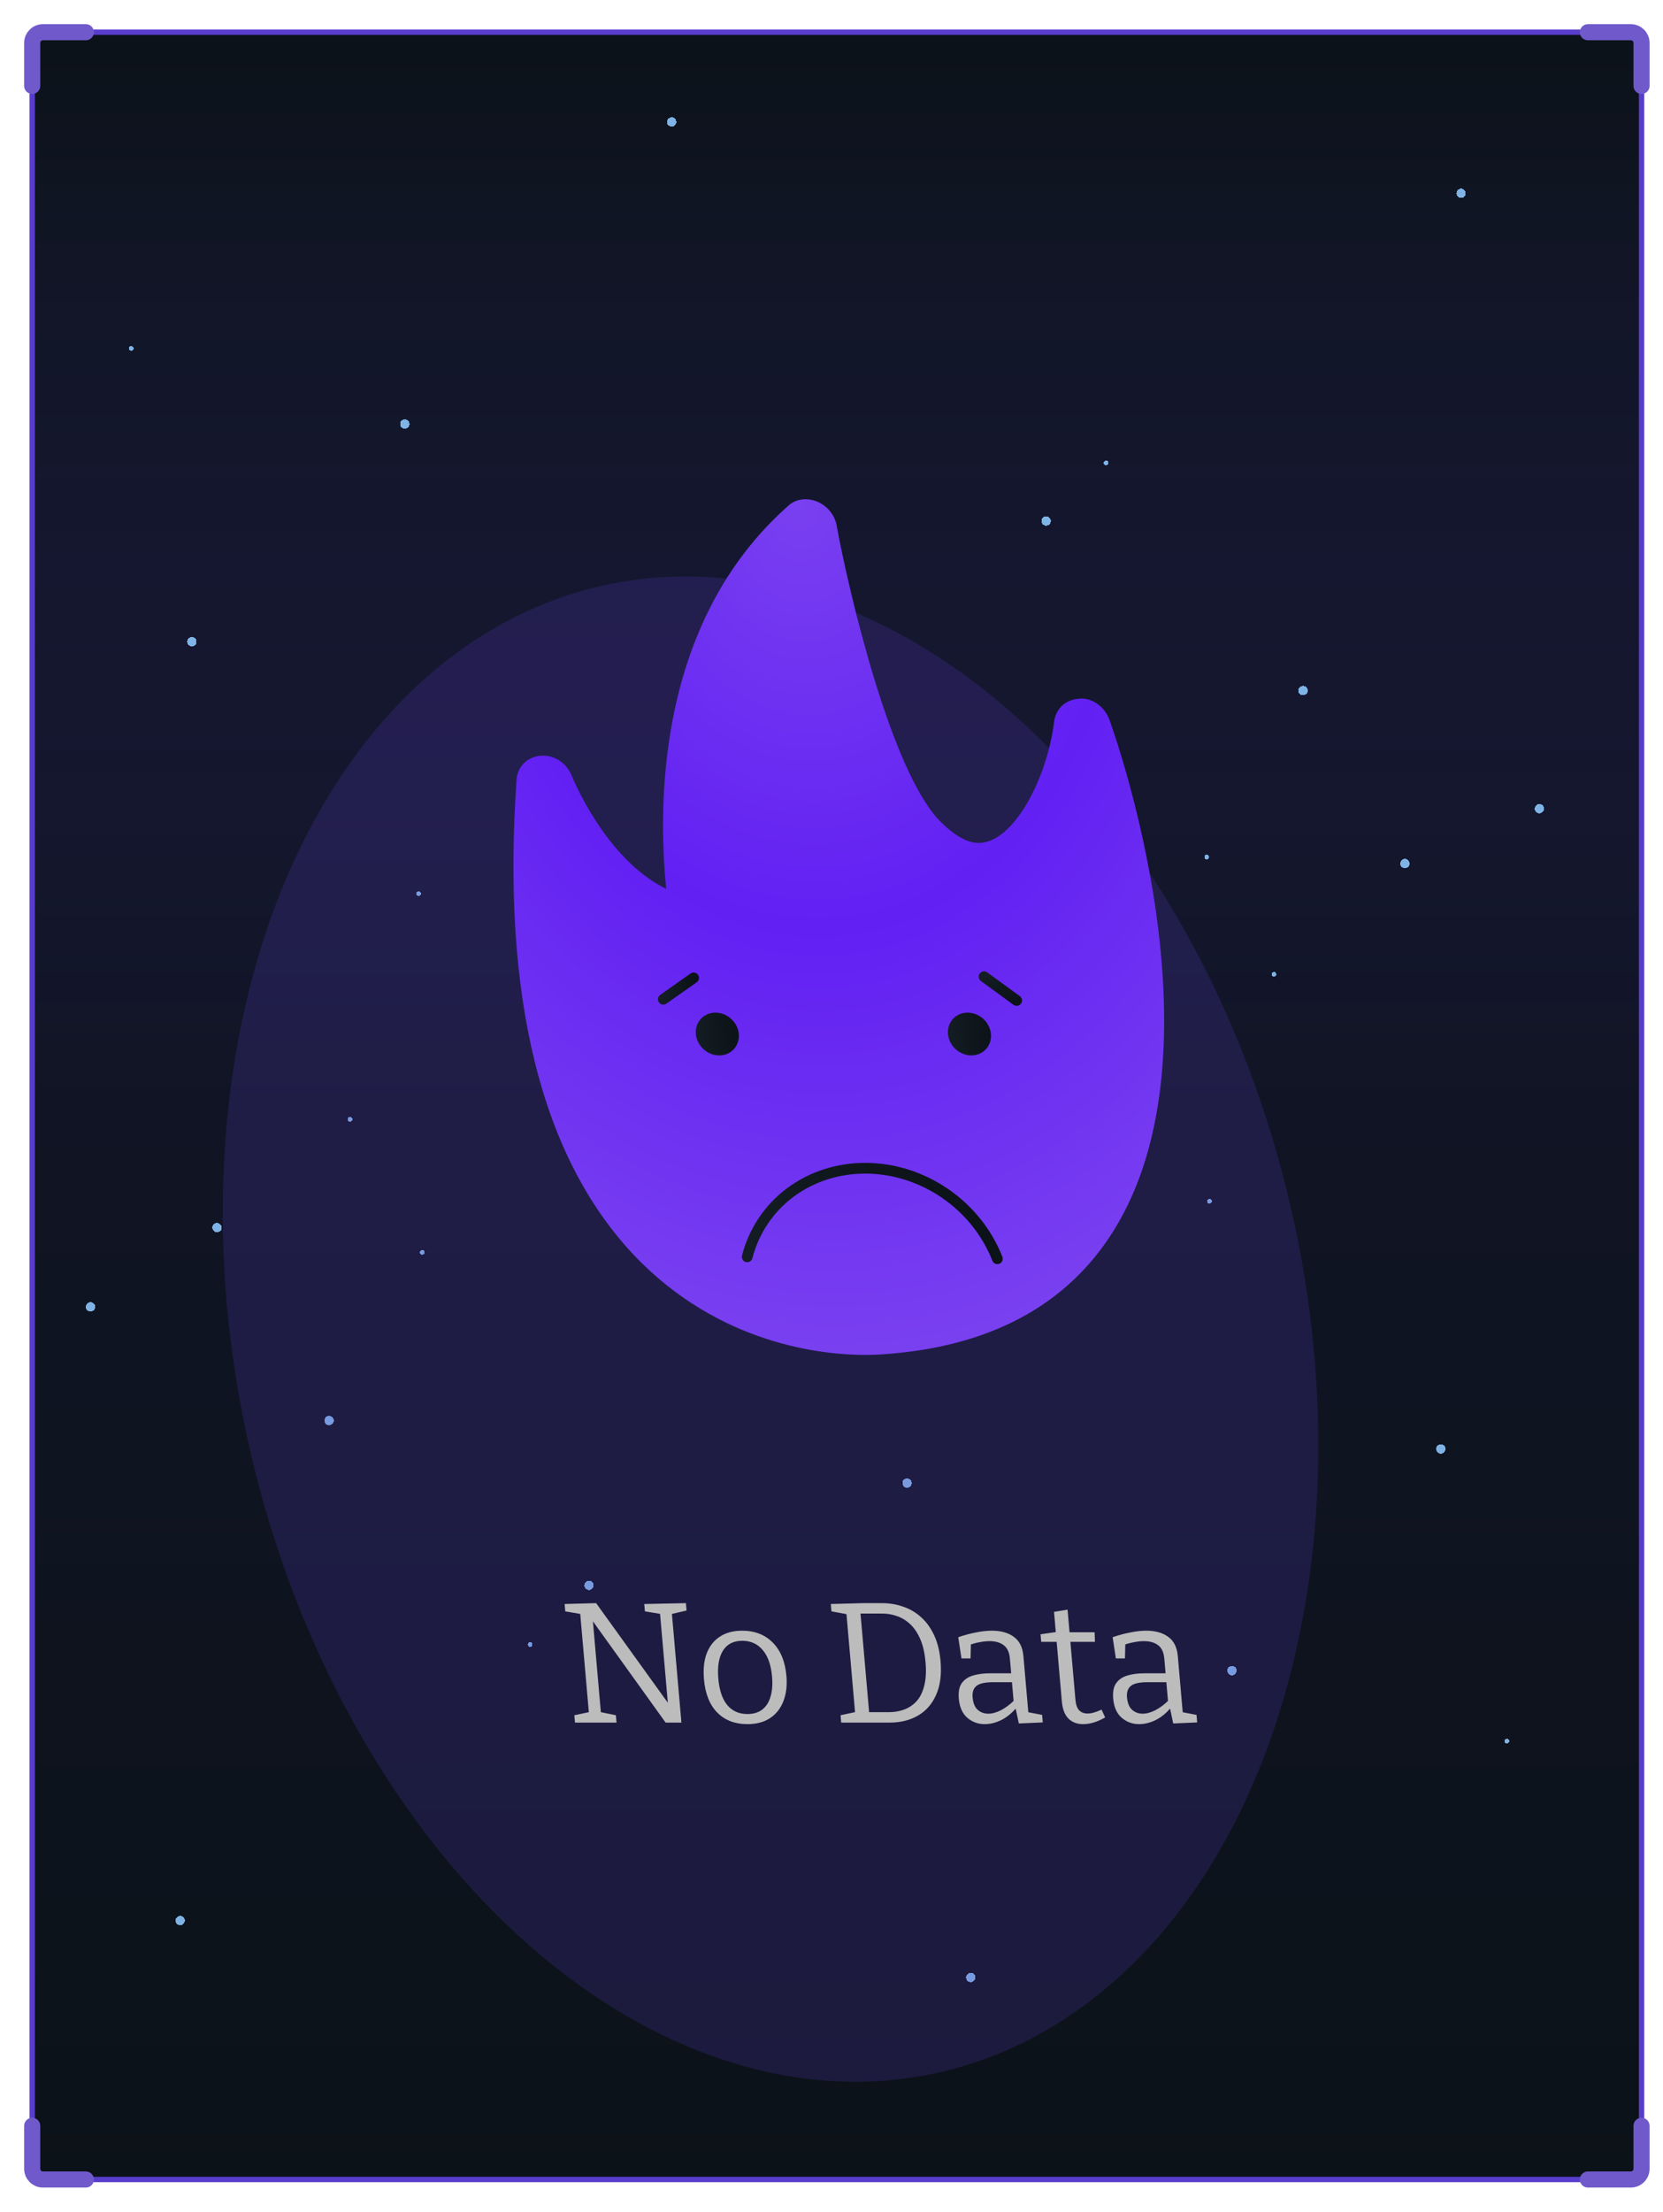 <svg width="310" height="412" viewBox="0 0 310 412" fill="none" xmlns="http://www.w3.org/2000/svg">
<g clip-path="url(#clip0_286_41643)">
<rect x="6" y="6" width="300" height="400" fill="#0B1218"/>
<rect x="6" y="6" width="300" height="400" fill="url(#paint0_linear_286_41643)" fill-opacity="0.6"/>
<path d="M304 6H8C6.895 6 6 6.895 6 8V404C6 405.105 6.895 406 8 406H304C305.105 406 306 405.105 306 404V8C306 6.895 305.105 6 304 6Z" stroke="#583DCC"/>
<path d="M6 396L6 404C6 405.105 6.895 406 8 406L16 406" stroke="#705ACB" stroke-width="3" stroke-linecap="round"/>
<path d="M296 406L304 406C305.105 406 306 405.105 306 404L306 396" stroke="#705ACB" stroke-width="3" stroke-linecap="round"/>
<path d="M306 16L306 8C306 6.895 305.105 6 304 6L296 6" stroke="#705ACB" stroke-width="3" stroke-linecap="round"/>
<path d="M16 6L8 6C6.895 6 6 6.895 6 8L6 16" stroke="#705ACB" stroke-width="3" stroke-linecap="round"/>
<g filter="url(#filter0_d_286_41643)">
<circle cx="0.436" cy="0.436" r="0.436" transform="matrix(-1 -0.018 -0.018 1 225.391 159.214)" fill="#8EC9FF" fill-opacity="0.88" shape-rendering="crispEdges"/>
</g>
<g filter="url(#filter1_d_286_41643)">
<circle cx="0.436" cy="0.436" r="0.436" transform="matrix(-1 -0.018 -0.018 1 65.697 208.083)" fill="#8EC9FF" fill-opacity="0.88" shape-rendering="crispEdges"/>
</g>
<g filter="url(#filter2_d_286_41643)">
<circle cx="0.873" cy="0.873" r="0.873" transform="matrix(-1 -0.018 -0.018 1 126.085 21.861)" fill="#8EC9FF" fill-opacity="0.88" shape-rendering="crispEdges"/>
</g>
<g filter="url(#filter3_d_286_41643)">
<circle cx="0.873" cy="0.873" r="0.873" transform="matrix(-1 -0.018 -0.018 1 273.249 35.155)" fill="#8EC9FF" fill-opacity="0.88" shape-rendering="crispEdges"/>
</g>
<g filter="url(#filter4_d_286_41643)">
<circle cx="0.873" cy="0.873" r="0.873" transform="matrix(-1 -0.018 -0.018 1 195.893 96.202)" fill="#8EC9FF" fill-opacity="0.88" shape-rendering="crispEdges"/>
</g>
<g filter="url(#filter5_d_286_41643)">
<circle cx="0.873" cy="0.873" r="0.873" transform="matrix(-1 -0.018 -0.018 1 36.661 118.686)" fill="#8EC9FF" fill-opacity="0.88" shape-rendering="crispEdges"/>
</g>
<g filter="url(#filter6_d_286_41643)">
<circle cx="0.873" cy="0.873" r="0.873" transform="matrix(-1 -0.018 -0.018 1 76.347 78.122)" fill="#8EC9FF" fill-opacity="0.88" shape-rendering="crispEdges"/>
</g>
<g filter="url(#filter7_d_286_41643)">
<circle cx="0.873" cy="0.873" r="0.873" transform="matrix(-1 -0.018 -0.018 1 41.351 227.828)" fill="#8EC9FF" fill-opacity="0.88" shape-rendering="crispEdges"/>
</g>
<g filter="url(#filter8_d_286_41643)">
<circle cx="0.436" cy="0.436" r="0.436" transform="matrix(-1 -0.018 -0.018 1 78.487 166.042)" fill="#8EC9FF" fill-opacity="0.88" shape-rendering="crispEdges"/>
</g>
<g filter="url(#filter9_d_286_41643)">
<circle cx="0.873" cy="0.873" r="0.873" transform="matrix(-1 -0.018 -0.018 1 243.781 127.788)" fill="#8EC9FF" fill-opacity="0.88" shape-rendering="crispEdges"/>
</g>
<g filter="url(#filter10_d_286_41643)">
<circle cx="0.436" cy="0.436" r="0.436" transform="matrix(-1 -0.018 -0.018 1 24.902 64.471)" fill="#8EC9FF" fill-opacity="0.88" shape-rendering="crispEdges"/>
</g>
<g filter="url(#filter11_d_286_41643)">
<circle cx="0.436" cy="0.436" r="0.436" transform="matrix(-1 -0.018 -0.018 1 206.624 85.811)" fill="#8EC9FF" fill-opacity="0.88" shape-rendering="crispEdges"/>
</g>
<g filter="url(#filter12_d_286_41643)">
<circle cx="0.873" cy="0.873" r="0.873" transform="matrix(-1 -0.018 -0.018 1 136.271 114.165)" fill="#8EC9FF" fill-opacity="0.88" shape-rendering="crispEdges"/>
</g>
<g filter="url(#filter13_d_286_41643)">
<circle cx="0.873" cy="0.873" r="0.873" transform="matrix(-1 -0.018 -0.018 1 287.848 149.774)" fill="#8EC9FF" fill-opacity="0.88" shape-rendering="crispEdges"/>
</g>
<g filter="url(#filter14_d_286_41643)">
<circle cx="0.436" cy="0.436" r="0.436" transform="matrix(1 0 0 -1 78.272 233.731)" fill="#8EC9FF" fill-opacity="0.88" shape-rendering="crispEdges"/>
</g>
<g filter="url(#filter15_d_286_41643)">
<circle cx="0.436" cy="0.436" r="0.436" transform="matrix(1 0 0 -1 237.041 181.934)" fill="#8EC9FF" fill-opacity="0.88" shape-rendering="crispEdges"/>
</g>
<g filter="url(#filter16_d_286_41643)">
<circle cx="0.873" cy="0.873" r="0.873" transform="matrix(1 0 0 -1 180.087 369.235)" fill="#8EC9FF" fill-opacity="0.88" shape-rendering="crispEdges"/>
</g>
<g filter="url(#filter17_d_286_41643)">
<circle cx="0.873" cy="0.873" r="0.873" transform="matrix(1 0 0 -1 32.703 358.649)" fill="#8EC9FF" fill-opacity="0.88" shape-rendering="crispEdges"/>
</g>
<g filter="url(#filter18_d_286_41643)">
<circle cx="0.873" cy="0.873" r="0.873" transform="matrix(1 0 0 -1 108.923 296.19)" fill="#8EC9FF" fill-opacity="0.88" shape-rendering="crispEdges"/>
</g>
<g filter="url(#filter19_d_286_41643)">
<circle cx="0.873" cy="0.873" r="0.873" transform="matrix(1 0 0 -1 267.716 270.783)" fill="#8EC9FF" fill-opacity="0.88" shape-rendering="crispEdges"/>
</g>
<g filter="url(#filter20_d_286_41643)">
<circle cx="0.873" cy="0.873" r="0.873" transform="matrix(1 0 0 -1 228.782 312.07)" fill="#8EC9FF" fill-opacity="0.88" shape-rendering="crispEdges"/>
</g>
<g filter="url(#filter21_d_286_41643)">
<circle cx="0.873" cy="0.873" r="0.873" transform="matrix(1 0 0 -1 261.02 161.745)" fill="#8EC9FF" fill-opacity="0.88" shape-rendering="crispEdges"/>
</g>
<g filter="url(#filter22_d_286_41643)">
<circle cx="0.436" cy="0.436" r="0.436" transform="matrix(1 0 0 -1 225.026 224.204)" fill="#8EC9FF" fill-opacity="0.88" shape-rendering="crispEdges"/>
</g>
<g filter="url(#filter23_d_286_41643)">
<circle cx="0.873" cy="0.873" r="0.873" transform="matrix(1 0 0 -1 60.463 265.49)" fill="#8EC9FF" fill-opacity="0.88" shape-rendering="crispEdges"/>
</g>
<g filter="url(#filter24_d_286_41643)">
<circle cx="0.436" cy="0.436" r="0.436" transform="matrix(1 0 0 -1 280.47 324.773)" fill="#8EC9FF" fill-opacity="0.88" shape-rendering="crispEdges"/>
</g>
<g filter="url(#filter25_d_286_41643)">
<circle cx="0.436" cy="0.436" r="0.436" transform="matrix(1 0 0 -1 98.386 306.776)" fill="#8EC9FF" fill-opacity="0.88" shape-rendering="crispEdges"/>
</g>
<g filter="url(#filter26_d_286_41643)">
<circle cx="0.873" cy="0.873" r="0.873" transform="matrix(1 0 0 -1 168.206 277.134)" fill="#8EC9FF" fill-opacity="0.88" shape-rendering="crispEdges"/>
</g>
<g filter="url(#filter27_d_286_41643)">
<circle cx="0.873" cy="0.873" r="0.873" transform="matrix(1 0 0 -1 16 244.318)" fill="#8EC9FF" fill-opacity="0.88" shape-rendering="crispEdges"/>
</g>
<g opacity="0.2" filter="url(#filter28_f_286_41643)">
<ellipse cx="142.001" cy="99.613" rx="142.001" ry="99.613" transform="matrix(-0.222 -0.975 -0.975 0.222 272.277 363.923)" fill="#583DCC"/>
</g>
<path d="M120.098 298.794L127.86 298.635L127.98 300.006L124.844 300.739L125.207 300.133L127.023 320.886H124.079L110.087 301.408L110.468 301.376L112.046 319.419L111.516 318.846L114.807 319.515L114.927 320.886H107.183L107.063 319.515L110.236 318.846L109.806 319.419L108.119 300.133L108.521 300.707L105.37 300.165L105.25 298.794L111.124 298.635L124.928 317.794L124.547 317.826L122.999 300.133L123.497 300.707L120.218 300.165L120.098 298.794ZM138.337 303.767C140.684 303.767 142.583 304.5 144.034 305.967C145.506 307.433 146.36 309.505 146.594 312.183C146.752 313.99 146.56 315.573 146.017 316.933C145.494 318.272 144.668 319.313 143.539 320.057C142.409 320.801 141.002 321.173 139.316 321.173C137.012 321.173 135.147 320.461 133.721 319.037C132.294 317.592 131.462 315.52 131.226 312.821C131.062 310.95 131.231 309.346 131.732 308.007C132.253 306.647 133.069 305.606 134.179 304.883C135.309 304.139 136.695 303.767 138.337 303.767ZM138.374 305.648C136.731 305.648 135.527 306.264 134.76 307.497C133.993 308.73 133.707 310.462 133.902 312.693C134.094 314.882 134.654 316.529 135.583 317.634C136.511 318.739 137.754 319.292 139.312 319.292C140.442 319.292 141.368 319.016 142.087 318.463C142.826 317.889 143.342 317.082 143.635 316.04C143.949 314.999 144.043 313.756 143.917 312.311C143.727 310.143 143.146 308.496 142.173 307.369C141.219 306.222 139.953 305.648 138.374 305.648ZM164.397 298.635C165.826 298.635 167.158 298.858 168.392 299.304C169.645 299.729 170.758 300.388 171.732 301.281C172.705 302.152 173.506 303.268 174.137 304.628C174.766 305.967 175.162 307.561 175.324 309.41C175.543 311.917 175.268 314.021 174.5 315.722C173.753 317.422 172.628 318.707 171.125 319.579C169.623 320.45 167.858 320.886 165.832 320.886H156.808L156.688 319.515L159.829 318.846L159.431 319.419L157.747 300.165L158.248 300.771L154.995 300.165L154.875 298.794L160.877 298.635H164.397ZM165.758 318.941C166.739 318.941 167.664 318.782 168.532 318.463C169.4 318.144 170.166 317.634 170.83 316.933C171.492 316.21 171.974 315.254 172.275 314.064C172.596 312.853 172.68 311.376 172.527 309.633C172.377 307.911 172.048 306.477 171.543 305.329C171.035 304.16 170.41 303.236 169.668 302.556C168.924 301.855 168.112 301.355 167.233 301.058C166.352 300.739 165.442 300.579 164.503 300.579H159.927L160.365 300.101L162.055 319.419L161.534 318.941H165.758ZM191.732 319.451L191.266 318.878L194.26 319.451L194.383 320.854L189.92 321.045L189.268 317.985L189.5 318.081C188.651 319.101 187.705 319.876 186.664 320.408C185.62 320.918 184.587 321.173 183.563 321.173C182.325 321.173 181.246 320.78 180.324 319.993C179.401 319.207 178.871 318.017 178.731 316.423C178.622 315.169 178.805 314.213 179.28 313.554C179.754 312.874 180.448 312.396 181.363 312.119C182.277 311.843 183.353 311.705 184.59 311.705H188.782L188.522 312.024L188.255 308.963C188.152 307.795 187.77 306.966 187.109 306.477C186.446 305.967 185.57 305.712 184.482 305.712C183.906 305.712 183.293 305.776 182.643 305.903C182.012 306.009 181.345 306.19 180.642 306.445L180.99 306.031L180.924 308.932H179.228L178.626 304.979C179.807 304.575 180.922 304.277 181.972 304.086C183.02 303.873 183.992 303.767 184.888 303.767C186.595 303.767 187.961 304.15 188.988 304.915C190.035 305.659 190.631 306.859 190.776 308.517L191.732 319.451ZM181.304 316.2C181.395 317.241 181.707 318.006 182.24 318.495C182.795 318.984 183.457 319.228 184.225 319.228C184.971 319.228 185.773 319.005 186.63 318.559C187.507 318.091 188.337 317.464 189.122 316.678L188.988 317.347L188.614 313.076L188.927 313.363H185.119C183.605 313.363 182.569 313.596 182.013 314.064C181.455 314.51 181.218 315.222 181.304 316.2ZM201.895 321.173C200.785 321.173 199.881 320.833 199.182 320.153C198.48 319.451 198.068 318.399 197.945 316.997L196.933 305.425L197.385 305.839H194.089L193.967 304.437L197.253 303.959L196.849 304.469L196.481 300.261L199.005 299.846L199.409 304.469L199.021 304.054H204.045L204.105 305.839H199.177L199.493 305.425L200.475 316.646C200.553 317.539 200.78 318.187 201.157 318.591C201.555 318.994 202.074 319.196 202.714 319.196C203.098 319.196 203.508 319.133 203.945 319.005C204.382 318.878 204.846 318.697 205.338 318.463L206.01 319.929C204.568 320.758 203.196 321.173 201.895 321.173ZM220.513 319.451L220.047 318.878L223.041 319.451L223.164 320.854L218.701 321.045L218.049 317.985L218.281 318.081C217.432 319.101 216.487 319.876 215.445 320.408C214.402 320.918 213.368 321.173 212.344 321.173C211.107 321.173 210.027 320.78 209.105 319.993C208.183 319.207 207.652 318.017 207.512 316.423C207.403 315.169 207.586 314.213 208.061 313.554C208.535 312.874 209.229 312.396 210.144 312.119C211.058 311.843 212.134 311.705 213.372 311.705H217.564L217.304 312.024L217.036 308.963C216.934 307.795 216.552 306.966 215.89 306.477C215.227 305.967 214.351 305.712 213.263 305.712C212.687 305.712 212.074 305.776 211.424 305.903C210.793 306.009 210.127 306.19 209.424 306.445L209.771 306.031L209.705 308.932H208.009L207.407 304.979C208.588 304.575 209.703 304.277 210.753 304.086C211.801 303.873 212.773 303.767 213.669 303.767C215.376 303.767 216.743 304.15 217.77 304.915C218.816 305.659 219.412 306.859 219.557 308.517L220.513 319.451ZM210.085 316.2C210.176 317.241 210.488 318.006 211.022 318.495C211.577 318.984 212.238 319.228 213.006 319.228C213.753 319.228 214.554 319.005 215.411 318.559C216.288 318.091 217.118 317.464 217.903 316.678L217.769 317.347L217.396 313.076L217.709 313.363H213.901C212.386 313.363 211.351 313.596 210.794 314.064C210.236 314.51 209.999 315.222 210.085 316.2Z" fill="#BCBCBC"/>
<path d="M206.789 134.032C205.946 131.696 203.553 129.89 201.181 130.156C198.743 130.262 196.816 131.961 196.498 134.404C195.196 145.077 188.898 157.024 182.458 157.024C180.33 157.024 177.978 155.697 175.356 153.095C166.091 143.909 158.178 110.031 155.934 97.765C155.554 95.853 154.128 94.154 152.254 93.411C150.379 92.667 148.327 92.933 146.948 94.207C122.298 115.978 122.638 150.281 124.189 165.573C112.854 160.104 106.665 144.705 106.597 144.546C105.643 142.156 103.322 140.563 100.786 140.776C98.304 140.988 96.439 142.794 96.285 145.289C93.488 185.698 100.883 215.487 118.127 233.754C134.075 250.586 153.604 252.391 161.213 252.391C163.236 252.391 164.504 252.285 164.504 252.285C184.344 250.957 198.837 243.258 207.566 229.293C228.807 195.309 207.699 136.528 206.789 134.032Z" fill="url(#paint1_radial_286_41643)"/>
<circle cx="4" cy="4" r="4" transform="matrix(1 0 0.087 0.996 129.367 188.635)" fill="url(#paint2_linear_286_41643)"/>
<circle cx="4" cy="4" r="4" transform="matrix(1 0 0.087 0.996 176.367 188.635)" fill="url(#paint3_linear_286_41643)"/>
<path d="M123.649 186.144L129.301 182.159" stroke="url(#paint4_linear_286_41643)" stroke-width="2" stroke-linecap="round"/>
<path d="M183.439 181.941L189.51 186.362" stroke="url(#paint5_linear_286_41643)" stroke-width="2" stroke-linecap="round"/>
<path d="M185.919 234.483C184.016 229.628 180.621 225.378 176.226 222.347C171.832 219.315 166.664 217.66 161.472 217.62C156.28 217.58 151.332 219.158 147.344 222.125C143.355 225.092 140.533 229.294 139.286 234.124" stroke="url(#paint6_linear_286_41643)" stroke-width="2" stroke-linecap="round"/>
</g>
<defs>
<filter id="filter0_d_286_41643" x="222.935" y="157.631" width="4.023" height="4.023" filterUnits="userSpaceOnUse" color-interpolation-filters="sRGB">
<feFlood flood-opacity="0" result="BackgroundImageFix"/>
<feColorMatrix in="SourceAlpha" type="matrix" values="0 0 0 0 0 0 0 0 0 0 0 0 0 0 0 0 0 0 127 0" result="hardAlpha"/>
<feOffset/>
<feGaussianBlur stdDeviation="0.788"/>
<feComposite in2="hardAlpha" operator="out"/>
<feColorMatrix type="matrix" values="0 0 0 0 0.816 0 0 0 0 0.937 0 0 0 0 0.902 0 0 0 1 0"/>
<feBlend mode="normal" in2="BackgroundImageFix" result="effect1_dropShadow_286_41643"/>
<feBlend mode="normal" in="SourceGraphic" in2="effect1_dropShadow_286_41643" result="shape"/>
</filter>
<filter id="filter1_d_286_41643" x="63.241" y="206.5" width="4.023" height="4.023" filterUnits="userSpaceOnUse" color-interpolation-filters="sRGB">
<feFlood flood-opacity="0" result="BackgroundImageFix"/>
<feColorMatrix in="SourceAlpha" type="matrix" values="0 0 0 0 0 0 0 0 0 0 0 0 0 0 0 0 0 0 127 0" result="hardAlpha"/>
<feOffset/>
<feGaussianBlur stdDeviation="0.788"/>
<feComposite in2="hardAlpha" operator="out"/>
<feColorMatrix type="matrix" values="0 0 0 0 0.816 0 0 0 0 0.937 0 0 0 0 0.902 0 0 0 1 0"/>
<feBlend mode="normal" in2="BackgroundImageFix" result="effect1_dropShadow_286_41643"/>
<feBlend mode="normal" in="SourceGraphic" in2="effect1_dropShadow_286_41643" result="shape"/>
</filter>
<filter id="filter2_d_286_41643" x="122.748" y="20.27" width="4.896" height="4.896" filterUnits="userSpaceOnUse" color-interpolation-filters="sRGB">
<feFlood flood-opacity="0" result="BackgroundImageFix"/>
<feColorMatrix in="SourceAlpha" type="matrix" values="0 0 0 0 0 0 0 0 0 0 0 0 0 0 0 0 0 0 127 0" result="hardAlpha"/>
<feOffset/>
<feGaussianBlur stdDeviation="0.788"/>
<feComposite in2="hardAlpha" operator="out"/>
<feColorMatrix type="matrix" values="0 0 0 0 0.816 0 0 0 0 0.937 0 0 0 0 0.902 0 0 0 1 0"/>
<feBlend mode="normal" in2="BackgroundImageFix" result="effect1_dropShadow_286_41643"/>
<feBlend mode="normal" in="SourceGraphic" in2="effect1_dropShadow_286_41643" result="shape"/>
</filter>
<filter id="filter3_d_286_41643" x="269.913" y="33.563" width="4.896" height="4.896" filterUnits="userSpaceOnUse" color-interpolation-filters="sRGB">
<feFlood flood-opacity="0" result="BackgroundImageFix"/>
<feColorMatrix in="SourceAlpha" type="matrix" values="0 0 0 0 0 0 0 0 0 0 0 0 0 0 0 0 0 0 127 0" result="hardAlpha"/>
<feOffset/>
<feGaussianBlur stdDeviation="0.788"/>
<feComposite in2="hardAlpha" operator="out"/>
<feColorMatrix type="matrix" values="0 0 0 0 0.816 0 0 0 0 0.937 0 0 0 0 0.902 0 0 0 1 0"/>
<feBlend mode="normal" in2="BackgroundImageFix" result="effect1_dropShadow_286_41643"/>
<feBlend mode="normal" in="SourceGraphic" in2="effect1_dropShadow_286_41643" result="shape"/>
</filter>
<filter id="filter4_d_286_41643" x="192.557" y="94.61" width="4.896" height="4.896" filterUnits="userSpaceOnUse" color-interpolation-filters="sRGB">
<feFlood flood-opacity="0" result="BackgroundImageFix"/>
<feColorMatrix in="SourceAlpha" type="matrix" values="0 0 0 0 0 0 0 0 0 0 0 0 0 0 0 0 0 0 127 0" result="hardAlpha"/>
<feOffset/>
<feGaussianBlur stdDeviation="0.788"/>
<feComposite in2="hardAlpha" operator="out"/>
<feColorMatrix type="matrix" values="0 0 0 0 0.816 0 0 0 0 0.937 0 0 0 0 0.902 0 0 0 1 0"/>
<feBlend mode="normal" in2="BackgroundImageFix" result="effect1_dropShadow_286_41643"/>
<feBlend mode="normal" in="SourceGraphic" in2="effect1_dropShadow_286_41643" result="shape"/>
</filter>
<filter id="filter5_d_286_41643" x="33.325" y="117.094" width="4.896" height="4.896" filterUnits="userSpaceOnUse" color-interpolation-filters="sRGB">
<feFlood flood-opacity="0" result="BackgroundImageFix"/>
<feColorMatrix in="SourceAlpha" type="matrix" values="0 0 0 0 0 0 0 0 0 0 0 0 0 0 0 0 0 0 127 0" result="hardAlpha"/>
<feOffset/>
<feGaussianBlur stdDeviation="0.788"/>
<feComposite in2="hardAlpha" operator="out"/>
<feColorMatrix type="matrix" values="0 0 0 0 0.816 0 0 0 0 0.937 0 0 0 0 0.902 0 0 0 1 0"/>
<feBlend mode="normal" in2="BackgroundImageFix" result="effect1_dropShadow_286_41643"/>
<feBlend mode="normal" in="SourceGraphic" in2="effect1_dropShadow_286_41643" result="shape"/>
</filter>
<filter id="filter6_d_286_41643" x="73.01" y="76.53" width="4.896" height="4.896" filterUnits="userSpaceOnUse" color-interpolation-filters="sRGB">
<feFlood flood-opacity="0" result="BackgroundImageFix"/>
<feColorMatrix in="SourceAlpha" type="matrix" values="0 0 0 0 0 0 0 0 0 0 0 0 0 0 0 0 0 0 127 0" result="hardAlpha"/>
<feOffset/>
<feGaussianBlur stdDeviation="0.788"/>
<feComposite in2="hardAlpha" operator="out"/>
<feColorMatrix type="matrix" values="0 0 0 0 0.816 0 0 0 0 0.937 0 0 0 0 0.902 0 0 0 1 0"/>
<feBlend mode="normal" in2="BackgroundImageFix" result="effect1_dropShadow_286_41643"/>
<feBlend mode="normal" in="SourceGraphic" in2="effect1_dropShadow_286_41643" result="shape"/>
</filter>
<filter id="filter7_d_286_41643" x="38.015" y="226.237" width="4.896" height="4.896" filterUnits="userSpaceOnUse" color-interpolation-filters="sRGB">
<feFlood flood-opacity="0" result="BackgroundImageFix"/>
<feColorMatrix in="SourceAlpha" type="matrix" values="0 0 0 0 0 0 0 0 0 0 0 0 0 0 0 0 0 0 127 0" result="hardAlpha"/>
<feOffset/>
<feGaussianBlur stdDeviation="0.788"/>
<feComposite in2="hardAlpha" operator="out"/>
<feColorMatrix type="matrix" values="0 0 0 0 0.816 0 0 0 0 0.937 0 0 0 0 0.902 0 0 0 1 0"/>
<feBlend mode="normal" in2="BackgroundImageFix" result="effect1_dropShadow_286_41643"/>
<feBlend mode="normal" in="SourceGraphic" in2="effect1_dropShadow_286_41643" result="shape"/>
</filter>
<filter id="filter8_d_286_41643" x="76.032" y="164.458" width="4.023" height="4.023" filterUnits="userSpaceOnUse" color-interpolation-filters="sRGB">
<feFlood flood-opacity="0" result="BackgroundImageFix"/>
<feColorMatrix in="SourceAlpha" type="matrix" values="0 0 0 0 0 0 0 0 0 0 0 0 0 0 0 0 0 0 127 0" result="hardAlpha"/>
<feOffset/>
<feGaussianBlur stdDeviation="0.788"/>
<feComposite in2="hardAlpha" operator="out"/>
<feColorMatrix type="matrix" values="0 0 0 0 0.816 0 0 0 0 0.937 0 0 0 0 0.902 0 0 0 1 0"/>
<feBlend mode="normal" in2="BackgroundImageFix" result="effect1_dropShadow_286_41643"/>
<feBlend mode="normal" in="SourceGraphic" in2="effect1_dropShadow_286_41643" result="shape"/>
</filter>
<filter id="filter9_d_286_41643" x="240.445" y="126.197" width="4.896" height="4.896" filterUnits="userSpaceOnUse" color-interpolation-filters="sRGB">
<feFlood flood-opacity="0" result="BackgroundImageFix"/>
<feColorMatrix in="SourceAlpha" type="matrix" values="0 0 0 0 0 0 0 0 0 0 0 0 0 0 0 0 0 0 127 0" result="hardAlpha"/>
<feOffset/>
<feGaussianBlur stdDeviation="0.788"/>
<feComposite in2="hardAlpha" operator="out"/>
<feColorMatrix type="matrix" values="0 0 0 0 0.816 0 0 0 0 0.937 0 0 0 0 0.902 0 0 0 1 0"/>
<feBlend mode="normal" in2="BackgroundImageFix" result="effect1_dropShadow_286_41643"/>
<feBlend mode="normal" in="SourceGraphic" in2="effect1_dropShadow_286_41643" result="shape"/>
</filter>
<filter id="filter10_d_286_41643" x="22.446" y="62.888" width="4.023" height="4.023" filterUnits="userSpaceOnUse" color-interpolation-filters="sRGB">
<feFlood flood-opacity="0" result="BackgroundImageFix"/>
<feColorMatrix in="SourceAlpha" type="matrix" values="0 0 0 0 0 0 0 0 0 0 0 0 0 0 0 0 0 0 127 0" result="hardAlpha"/>
<feOffset/>
<feGaussianBlur stdDeviation="0.788"/>
<feComposite in2="hardAlpha" operator="out"/>
<feColorMatrix type="matrix" values="0 0 0 0 0.816 0 0 0 0 0.937 0 0 0 0 0.902 0 0 0 1 0"/>
<feBlend mode="normal" in2="BackgroundImageFix" result="effect1_dropShadow_286_41643"/>
<feBlend mode="normal" in="SourceGraphic" in2="effect1_dropShadow_286_41643" result="shape"/>
</filter>
<filter id="filter11_d_286_41643" x="204.168" y="84.228" width="4.023" height="4.023" filterUnits="userSpaceOnUse" color-interpolation-filters="sRGB">
<feFlood flood-opacity="0" result="BackgroundImageFix"/>
<feColorMatrix in="SourceAlpha" type="matrix" values="0 0 0 0 0 0 0 0 0 0 0 0 0 0 0 0 0 0 127 0" result="hardAlpha"/>
<feOffset/>
<feGaussianBlur stdDeviation="0.788"/>
<feComposite in2="hardAlpha" operator="out"/>
<feColorMatrix type="matrix" values="0 0 0 0 0.816 0 0 0 0 0.937 0 0 0 0 0.902 0 0 0 1 0"/>
<feBlend mode="normal" in2="BackgroundImageFix" result="effect1_dropShadow_286_41643"/>
<feBlend mode="normal" in="SourceGraphic" in2="effect1_dropShadow_286_41643" result="shape"/>
</filter>
<filter id="filter12_d_286_41643" x="132.935" y="112.573" width="4.896" height="4.896" filterUnits="userSpaceOnUse" color-interpolation-filters="sRGB">
<feFlood flood-opacity="0" result="BackgroundImageFix"/>
<feColorMatrix in="SourceAlpha" type="matrix" values="0 0 0 0 0 0 0 0 0 0 0 0 0 0 0 0 0 0 127 0" result="hardAlpha"/>
<feOffset/>
<feGaussianBlur stdDeviation="0.788"/>
<feComposite in2="hardAlpha" operator="out"/>
<feColorMatrix type="matrix" values="0 0 0 0 0.816 0 0 0 0 0.937 0 0 0 0 0.902 0 0 0 1 0"/>
<feBlend mode="normal" in2="BackgroundImageFix" result="effect1_dropShadow_286_41643"/>
<feBlend mode="normal" in="SourceGraphic" in2="effect1_dropShadow_286_41643" result="shape"/>
</filter>
<filter id="filter13_d_286_41643" x="284.511" y="148.183" width="4.896" height="4.896" filterUnits="userSpaceOnUse" color-interpolation-filters="sRGB">
<feFlood flood-opacity="0" result="BackgroundImageFix"/>
<feColorMatrix in="SourceAlpha" type="matrix" values="0 0 0 0 0 0 0 0 0 0 0 0 0 0 0 0 0 0 127 0" result="hardAlpha"/>
<feOffset/>
<feGaussianBlur stdDeviation="0.788"/>
<feComposite in2="hardAlpha" operator="out"/>
<feColorMatrix type="matrix" values="0 0 0 0 0.816 0 0 0 0 0.937 0 0 0 0 0.902 0 0 0 1 0"/>
<feBlend mode="normal" in2="BackgroundImageFix" result="effect1_dropShadow_286_41643"/>
<feBlend mode="normal" in="SourceGraphic" in2="effect1_dropShadow_286_41643" result="shape"/>
</filter>
<filter id="filter14_d_286_41643" x="76.697" y="231.283" width="4.023" height="4.023" filterUnits="userSpaceOnUse" color-interpolation-filters="sRGB">
<feFlood flood-opacity="0" result="BackgroundImageFix"/>
<feColorMatrix in="SourceAlpha" type="matrix" values="0 0 0 0 0 0 0 0 0 0 0 0 0 0 0 0 0 0 127 0" result="hardAlpha"/>
<feOffset/>
<feGaussianBlur stdDeviation="0.788"/>
<feComposite in2="hardAlpha" operator="out"/>
<feColorMatrix type="matrix" values="0 0 0 0 0.816 0 0 0 0 0.937 0 0 0 0 0.902 0 0 0 1 0"/>
<feBlend mode="normal" in2="BackgroundImageFix" result="effect1_dropShadow_286_41643"/>
<feBlend mode="normal" in="SourceGraphic" in2="effect1_dropShadow_286_41643" result="shape"/>
</filter>
<filter id="filter15_d_286_41643" x="235.466" y="179.486" width="4.023" height="4.023" filterUnits="userSpaceOnUse" color-interpolation-filters="sRGB">
<feFlood flood-opacity="0" result="BackgroundImageFix"/>
<feColorMatrix in="SourceAlpha" type="matrix" values="0 0 0 0 0 0 0 0 0 0 0 0 0 0 0 0 0 0 127 0" result="hardAlpha"/>
<feOffset/>
<feGaussianBlur stdDeviation="0.788"/>
<feComposite in2="hardAlpha" operator="out"/>
<feColorMatrix type="matrix" values="0 0 0 0 0.816 0 0 0 0 0.937 0 0 0 0 0.902 0 0 0 1 0"/>
<feBlend mode="normal" in2="BackgroundImageFix" result="effect1_dropShadow_286_41643"/>
<feBlend mode="normal" in="SourceGraphic" in2="effect1_dropShadow_286_41643" result="shape"/>
</filter>
<filter id="filter16_d_286_41643" x="178.512" y="365.914" width="4.896" height="4.896" filterUnits="userSpaceOnUse" color-interpolation-filters="sRGB">
<feFlood flood-opacity="0" result="BackgroundImageFix"/>
<feColorMatrix in="SourceAlpha" type="matrix" values="0 0 0 0 0 0 0 0 0 0 0 0 0 0 0 0 0 0 127 0" result="hardAlpha"/>
<feOffset/>
<feGaussianBlur stdDeviation="0.788"/>
<feComposite in2="hardAlpha" operator="out"/>
<feColorMatrix type="matrix" values="0 0 0 0 0.816 0 0 0 0 0.937 0 0 0 0 0.902 0 0 0 1 0"/>
<feBlend mode="normal" in2="BackgroundImageFix" result="effect1_dropShadow_286_41643"/>
<feBlend mode="normal" in="SourceGraphic" in2="effect1_dropShadow_286_41643" result="shape"/>
</filter>
<filter id="filter17_d_286_41643" x="31.128" y="355.329" width="4.896" height="4.896" filterUnits="userSpaceOnUse" color-interpolation-filters="sRGB">
<feFlood flood-opacity="0" result="BackgroundImageFix"/>
<feColorMatrix in="SourceAlpha" type="matrix" values="0 0 0 0 0 0 0 0 0 0 0 0 0 0 0 0 0 0 127 0" result="hardAlpha"/>
<feOffset/>
<feGaussianBlur stdDeviation="0.788"/>
<feComposite in2="hardAlpha" operator="out"/>
<feColorMatrix type="matrix" values="0 0 0 0 0.816 0 0 0 0 0.937 0 0 0 0 0.902 0 0 0 1 0"/>
<feBlend mode="normal" in2="BackgroundImageFix" result="effect1_dropShadow_286_41643"/>
<feBlend mode="normal" in="SourceGraphic" in2="effect1_dropShadow_286_41643" result="shape"/>
</filter>
<filter id="filter18_d_286_41643" x="107.348" y="292.87" width="4.896" height="4.896" filterUnits="userSpaceOnUse" color-interpolation-filters="sRGB">
<feFlood flood-opacity="0" result="BackgroundImageFix"/>
<feColorMatrix in="SourceAlpha" type="matrix" values="0 0 0 0 0 0 0 0 0 0 0 0 0 0 0 0 0 0 127 0" result="hardAlpha"/>
<feOffset/>
<feGaussianBlur stdDeviation="0.788"/>
<feComposite in2="hardAlpha" operator="out"/>
<feColorMatrix type="matrix" values="0 0 0 0 0.816 0 0 0 0 0.937 0 0 0 0 0.902 0 0 0 1 0"/>
<feBlend mode="normal" in2="BackgroundImageFix" result="effect1_dropShadow_286_41643"/>
<feBlend mode="normal" in="SourceGraphic" in2="effect1_dropShadow_286_41643" result="shape"/>
</filter>
<filter id="filter19_d_286_41643" x="266.14" y="267.463" width="4.896" height="4.896" filterUnits="userSpaceOnUse" color-interpolation-filters="sRGB">
<feFlood flood-opacity="0" result="BackgroundImageFix"/>
<feColorMatrix in="SourceAlpha" type="matrix" values="0 0 0 0 0 0 0 0 0 0 0 0 0 0 0 0 0 0 127 0" result="hardAlpha"/>
<feOffset/>
<feGaussianBlur stdDeviation="0.788"/>
<feComposite in2="hardAlpha" operator="out"/>
<feColorMatrix type="matrix" values="0 0 0 0 0.816 0 0 0 0 0.937 0 0 0 0 0.902 0 0 0 1 0"/>
<feBlend mode="normal" in2="BackgroundImageFix" result="effect1_dropShadow_286_41643"/>
<feBlend mode="normal" in="SourceGraphic" in2="effect1_dropShadow_286_41643" result="shape"/>
</filter>
<filter id="filter20_d_286_41643" x="227.207" y="308.749" width="4.896" height="4.896" filterUnits="userSpaceOnUse" color-interpolation-filters="sRGB">
<feFlood flood-opacity="0" result="BackgroundImageFix"/>
<feColorMatrix in="SourceAlpha" type="matrix" values="0 0 0 0 0 0 0 0 0 0 0 0 0 0 0 0 0 0 127 0" result="hardAlpha"/>
<feOffset/>
<feGaussianBlur stdDeviation="0.788"/>
<feComposite in2="hardAlpha" operator="out"/>
<feColorMatrix type="matrix" values="0 0 0 0 0.816 0 0 0 0 0.937 0 0 0 0 0.902 0 0 0 1 0"/>
<feBlend mode="normal" in2="BackgroundImageFix" result="effect1_dropShadow_286_41643"/>
<feBlend mode="normal" in="SourceGraphic" in2="effect1_dropShadow_286_41643" result="shape"/>
</filter>
<filter id="filter21_d_286_41643" x="259.444" y="158.425" width="4.896" height="4.896" filterUnits="userSpaceOnUse" color-interpolation-filters="sRGB">
<feFlood flood-opacity="0" result="BackgroundImageFix"/>
<feColorMatrix in="SourceAlpha" type="matrix" values="0 0 0 0 0 0 0 0 0 0 0 0 0 0 0 0 0 0 127 0" result="hardAlpha"/>
<feOffset/>
<feGaussianBlur stdDeviation="0.788"/>
<feComposite in2="hardAlpha" operator="out"/>
<feColorMatrix type="matrix" values="0 0 0 0 0.816 0 0 0 0 0.937 0 0 0 0 0.902 0 0 0 1 0"/>
<feBlend mode="normal" in2="BackgroundImageFix" result="effect1_dropShadow_286_41643"/>
<feBlend mode="normal" in="SourceGraphic" in2="effect1_dropShadow_286_41643" result="shape"/>
</filter>
<filter id="filter22_d_286_41643" x="223.45" y="221.756" width="4.023" height="4.023" filterUnits="userSpaceOnUse" color-interpolation-filters="sRGB">
<feFlood flood-opacity="0" result="BackgroundImageFix"/>
<feColorMatrix in="SourceAlpha" type="matrix" values="0 0 0 0 0 0 0 0 0 0 0 0 0 0 0 0 0 0 127 0" result="hardAlpha"/>
<feOffset/>
<feGaussianBlur stdDeviation="0.788"/>
<feComposite in2="hardAlpha" operator="out"/>
<feColorMatrix type="matrix" values="0 0 0 0 0.816 0 0 0 0 0.937 0 0 0 0 0.902 0 0 0 1 0"/>
<feBlend mode="normal" in2="BackgroundImageFix" result="effect1_dropShadow_286_41643"/>
<feBlend mode="normal" in="SourceGraphic" in2="effect1_dropShadow_286_41643" result="shape"/>
</filter>
<filter id="filter23_d_286_41643" x="58.888" y="262.169" width="4.896" height="4.896" filterUnits="userSpaceOnUse" color-interpolation-filters="sRGB">
<feFlood flood-opacity="0" result="BackgroundImageFix"/>
<feColorMatrix in="SourceAlpha" type="matrix" values="0 0 0 0 0 0 0 0 0 0 0 0 0 0 0 0 0 0 127 0" result="hardAlpha"/>
<feOffset/>
<feGaussianBlur stdDeviation="0.788"/>
<feComposite in2="hardAlpha" operator="out"/>
<feColorMatrix type="matrix" values="0 0 0 0 0.816 0 0 0 0 0.937 0 0 0 0 0.902 0 0 0 1 0"/>
<feBlend mode="normal" in2="BackgroundImageFix" result="effect1_dropShadow_286_41643"/>
<feBlend mode="normal" in="SourceGraphic" in2="effect1_dropShadow_286_41643" result="shape"/>
</filter>
<filter id="filter24_d_286_41643" x="278.894" y="322.325" width="4.023" height="4.023" filterUnits="userSpaceOnUse" color-interpolation-filters="sRGB">
<feFlood flood-opacity="0" result="BackgroundImageFix"/>
<feColorMatrix in="SourceAlpha" type="matrix" values="0 0 0 0 0 0 0 0 0 0 0 0 0 0 0 0 0 0 127 0" result="hardAlpha"/>
<feOffset/>
<feGaussianBlur stdDeviation="0.788"/>
<feComposite in2="hardAlpha" operator="out"/>
<feColorMatrix type="matrix" values="0 0 0 0 0.816 0 0 0 0 0.937 0 0 0 0 0.902 0 0 0 1 0"/>
<feBlend mode="normal" in2="BackgroundImageFix" result="effect1_dropShadow_286_41643"/>
<feBlend mode="normal" in="SourceGraphic" in2="effect1_dropShadow_286_41643" result="shape"/>
</filter>
<filter id="filter25_d_286_41643" x="96.811" y="304.328" width="4.023" height="4.023" filterUnits="userSpaceOnUse" color-interpolation-filters="sRGB">
<feFlood flood-opacity="0" result="BackgroundImageFix"/>
<feColorMatrix in="SourceAlpha" type="matrix" values="0 0 0 0 0 0 0 0 0 0 0 0 0 0 0 0 0 0 127 0" result="hardAlpha"/>
<feOffset/>
<feGaussianBlur stdDeviation="0.788"/>
<feComposite in2="hardAlpha" operator="out"/>
<feColorMatrix type="matrix" values="0 0 0 0 0.816 0 0 0 0 0.937 0 0 0 0 0.902 0 0 0 1 0"/>
<feBlend mode="normal" in2="BackgroundImageFix" result="effect1_dropShadow_286_41643"/>
<feBlend mode="normal" in="SourceGraphic" in2="effect1_dropShadow_286_41643" result="shape"/>
</filter>
<filter id="filter26_d_286_41643" x="166.63" y="273.814" width="4.896" height="4.896" filterUnits="userSpaceOnUse" color-interpolation-filters="sRGB">
<feFlood flood-opacity="0" result="BackgroundImageFix"/>
<feColorMatrix in="SourceAlpha" type="matrix" values="0 0 0 0 0 0 0 0 0 0 0 0 0 0 0 0 0 0 127 0" result="hardAlpha"/>
<feOffset/>
<feGaussianBlur stdDeviation="0.788"/>
<feComposite in2="hardAlpha" operator="out"/>
<feColorMatrix type="matrix" values="0 0 0 0 0.816 0 0 0 0 0.937 0 0 0 0 0.902 0 0 0 1 0"/>
<feBlend mode="normal" in2="BackgroundImageFix" result="effect1_dropShadow_286_41643"/>
<feBlend mode="normal" in="SourceGraphic" in2="effect1_dropShadow_286_41643" result="shape"/>
</filter>
<filter id="filter27_d_286_41643" x="14.425" y="240.997" width="4.896" height="4.896" filterUnits="userSpaceOnUse" color-interpolation-filters="sRGB">
<feFlood flood-opacity="0" result="BackgroundImageFix"/>
<feColorMatrix in="SourceAlpha" type="matrix" values="0 0 0 0 0 0 0 0 0 0 0 0 0 0 0 0 0 0 127 0" result="hardAlpha"/>
<feOffset/>
<feGaussianBlur stdDeviation="0.788"/>
<feComposite in2="hardAlpha" operator="out"/>
<feColorMatrix type="matrix" values="0 0 0 0 0.816 0 0 0 0 0.937 0 0 0 0 0.902 0 0 0 1 0"/>
<feBlend mode="normal" in2="BackgroundImageFix" result="effect1_dropShadow_286_41643"/>
<feBlend mode="normal" in="SourceGraphic" in2="effect1_dropShadow_286_41643" result="shape"/>
</filter>
<filter id="filter28_f_286_41643" x="-78.502" y="-12.671" width="444.28" height="520.47" filterUnits="userSpaceOnUse" color-interpolation-filters="sRGB">
<feFlood flood-opacity="0" result="BackgroundImageFix"/>
<feBlend mode="normal" in="SourceGraphic" in2="BackgroundImageFix" result="shape"/>
<feGaussianBlur stdDeviation="60" result="effect1_foregroundBlur_286_41643"/>
</filter>
<linearGradient id="paint0_linear_286_41643" x1="156" y1="6" x2="156" y2="406" gradientUnits="userSpaceOnUse">
<stop stop-color="#0B1218"/>
<stop offset="0.5" stop-color="#422E99" stop-opacity="0.15"/>
<stop offset="1" stop-color="#0B1218" stop-opacity="0.2"/>
</linearGradient>
<radialGradient id="paint1_radial_286_41643" cx="0" cy="0" r="1" gradientUnits="userSpaceOnUse" gradientTransform="translate(149 93) rotate(85) scale(160 119.543)">
<stop stop-color="#7940F0"/>
<stop offset="0.5" stop-color="#6220F3"/>
<stop offset="1" stop-color="#7940F0"/>
</radialGradient>
<linearGradient id="paint2_linear_286_41643" x1="8" y1="4" x2="0" y2="4" gradientUnits="userSpaceOnUse">
<stop stop-color="#0B1218"/>
<stop offset="1" stop-color="#141D24"/>
</linearGradient>
<linearGradient id="paint3_linear_286_41643" x1="8" y1="4" x2="0" y2="4" gradientUnits="userSpaceOnUse">
<stop stop-color="#0B1218"/>
<stop offset="1" stop-color="#141D24"/>
</linearGradient>
<linearGradient id="paint4_linear_286_41643" x1="129.475" y1="184.152" x2="123.52" y2="184.673" gradientUnits="userSpaceOnUse">
<stop stop-color="#0B1218"/>
<stop offset="1" stop-color="#141D24"/>
</linearGradient>
<linearGradient id="paint5_linear_286_41643" x1="187.666" y1="186.989" x2="185.691" y2="181.176" gradientUnits="userSpaceOnUse">
<stop stop-color="#0B1218"/>
<stop offset="1" stop-color="#141D24"/>
</linearGradient>
<linearGradient id="paint6_linear_286_41643" x1="181.434" y1="223.043" x2="141.137" y2="238.845" gradientUnits="userSpaceOnUse">
<stop stop-color="#0B1218"/>
<stop offset="1" stop-color="#141D24"/>
</linearGradient>
<clipPath id="clip0_286_41643">
<rect width="310" height="412" fill="white"/>
</clipPath>
</defs>
</svg>
